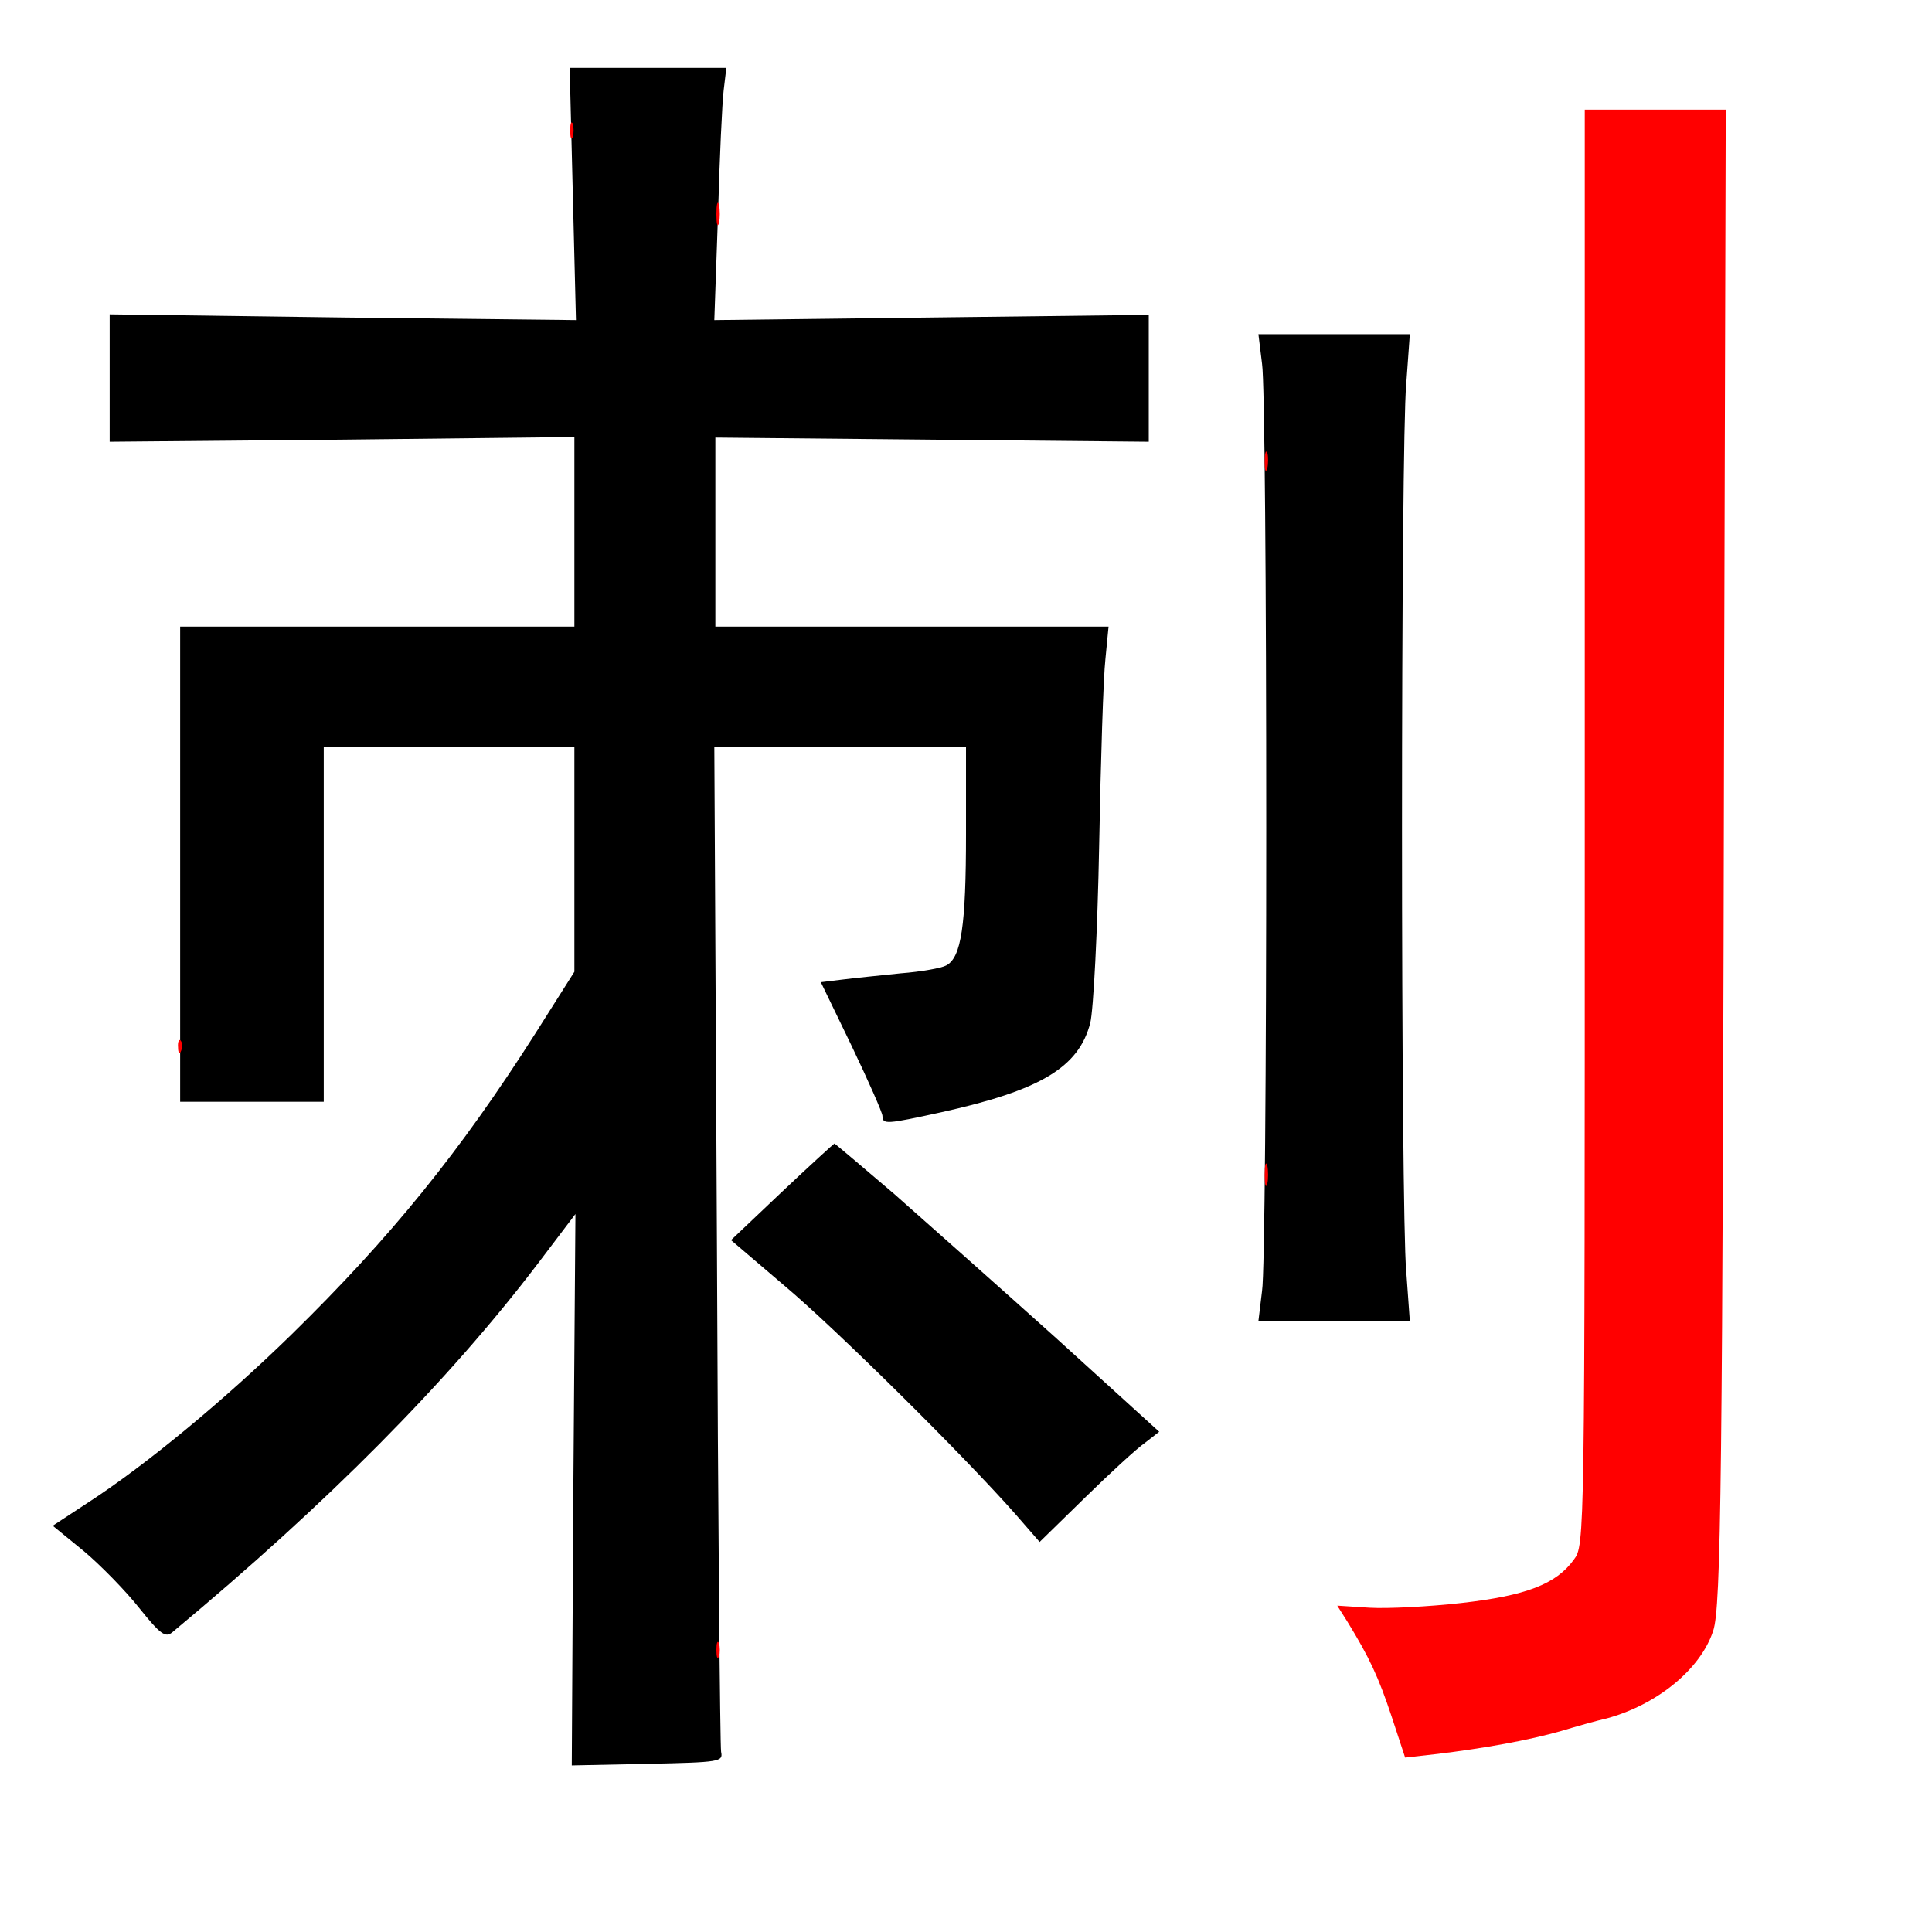 
<svg version="1.0" xmlns="http://www.w3.org/2000/svg"
 width="370pt" height="370pt" viewBox="0 0 370 370"
 preserveAspectRatio="xMidYMid meet">
<rect x="0" y="0" width="370" height="370" fill="#333333" stroke="none"/>
<g transform="translate(0,370) scale(0.1,-0.1)"
fill="#000000" stroke="none"><path fill="#ffffff" stroke="none" d="M0 1850 l0 -1850 1850 0 1850 0 0 1850
0 1850 -1850 0 -1850 0 0 -1850z"/>
<path fill="#000000" stroke="none" d="M1386 3528 c-3 -24 -8 -133 -11 -242
l-7 -199 416 5 416 5 0 -121 0 -122 -415 4 -415 4 0 -181 0 -181 376 0 377 0
-6 -62 c-4 -35 -9 -196 -12 -358 -3 -162 -11 -315 -17 -339 -22 -85 -95 -129
-285 -171 -105 -23 -113 -24 -113 -7 0 6 -27 67 -59 134 l-59 122 41 5 c23 3
74 8 112 12 39 3 78 10 87 15 29 15 38 76 38 252 l0 167 -241 0 -241 0 5 -952
c2 -524 6 -962 8 -973 4 -19 -2 -20 -141 -23 l-145 -3 3 528 4 528 -72 -95
c-172 -226 -402 -458 -700 -706 -13 -11 -23 -4 -63 46 -26 33 -74 82 -106 109
l-60 49 67 44 c111 72 260 195 390 322 190 186 323 350 468 578 l74 117 0 216
0 215 -240 0 -240 0 0 -340 0 -340 -137 0 -138 0 0 455 0 455 378 0 377 0 0
181 0 182 -445 -5 -445 -4 0 122 0 122 447 -6 446 -5 -6 241 -6 242 150 0 150
0 -5 -42z"/>
<path fill="#000000" stroke="none" d="M2693 2963 c-5 -54 -8 -435 -8 -848 0
-412 3 -794 8 -848 l7 -97 -145 0 -145 0 7 58 c5 31 8 431 8 887 0 457 -3 856
-8 888 l-7 57 145 0 145 0 -7 -97z"/>
<path fill="#000000" stroke="none" d="M1713 1413 c61 -54 201 -178 310 -276
l197 -179 -27 -21 c-16 -11 -67 -58 -115 -105 l-87 -85 -47 54 c-97 110 -342
353 -442 437 l-102 87 97 92 c54 51 99 92 101 93 1 0 53 -44 115 -97z"/>
<path fill="#ff0000" stroke="none" d="M3302 2413 c-3 -1556 -6 -1791 -21
-1836 -24 -74 -108 -142 -204 -168 -18 -4 -57 -15 -87 -24 -63 -18 -147 -33
-237 -44 l-62 -7 -26 79 c-25 75 -42 112 -85 182 l-19 30 62 -4 c34 -2 113 2
175 9 124 14 182 36 216 83 21 28 21 31 21 1403 l0 1374 135 0 135 0 -3 -1077z"/>
<path fill="#ff0000" stroke="none" d="M1097 3438 c-3 -7 -5 -2 -5 12 0 14 2
19 5 13 2 -7 2 -19 0 -25z"/>
<path fill="#ff0000" stroke="none" d="M1377 3273 c-3 -10 -5 -2 -5 17 0 19 2
27 5 18 2 -10 2 -26 0 -35z"/>
<path fill="#ff0000" stroke="none" d="M2427 2803 c-3 -10 -5 -4 -5 12 0 17 2
24 5 18 2 -7 2 -21 0 -30z"/>
<path fill="#ff0000" stroke="none" d="M347 1688 c-3 -8 -6 -5 -6 6 -1 11 2
17 5 13 3 -3 4 -12 1 -19z"/>
<path fill="#ff0000" stroke="none" d="M2427 1433 c-3 -10 -5 -2 -5 17 0 19 2
27 5 18 2 -10 2 -26 0 -35z"/>
<path fill="#ff0000" stroke="none" d="M1377 528 c-3 -7 -5 -2 -5 12 0 14 2
19 5 13 2 -7 2 -19 0 -25z"/>
</g>
</svg>